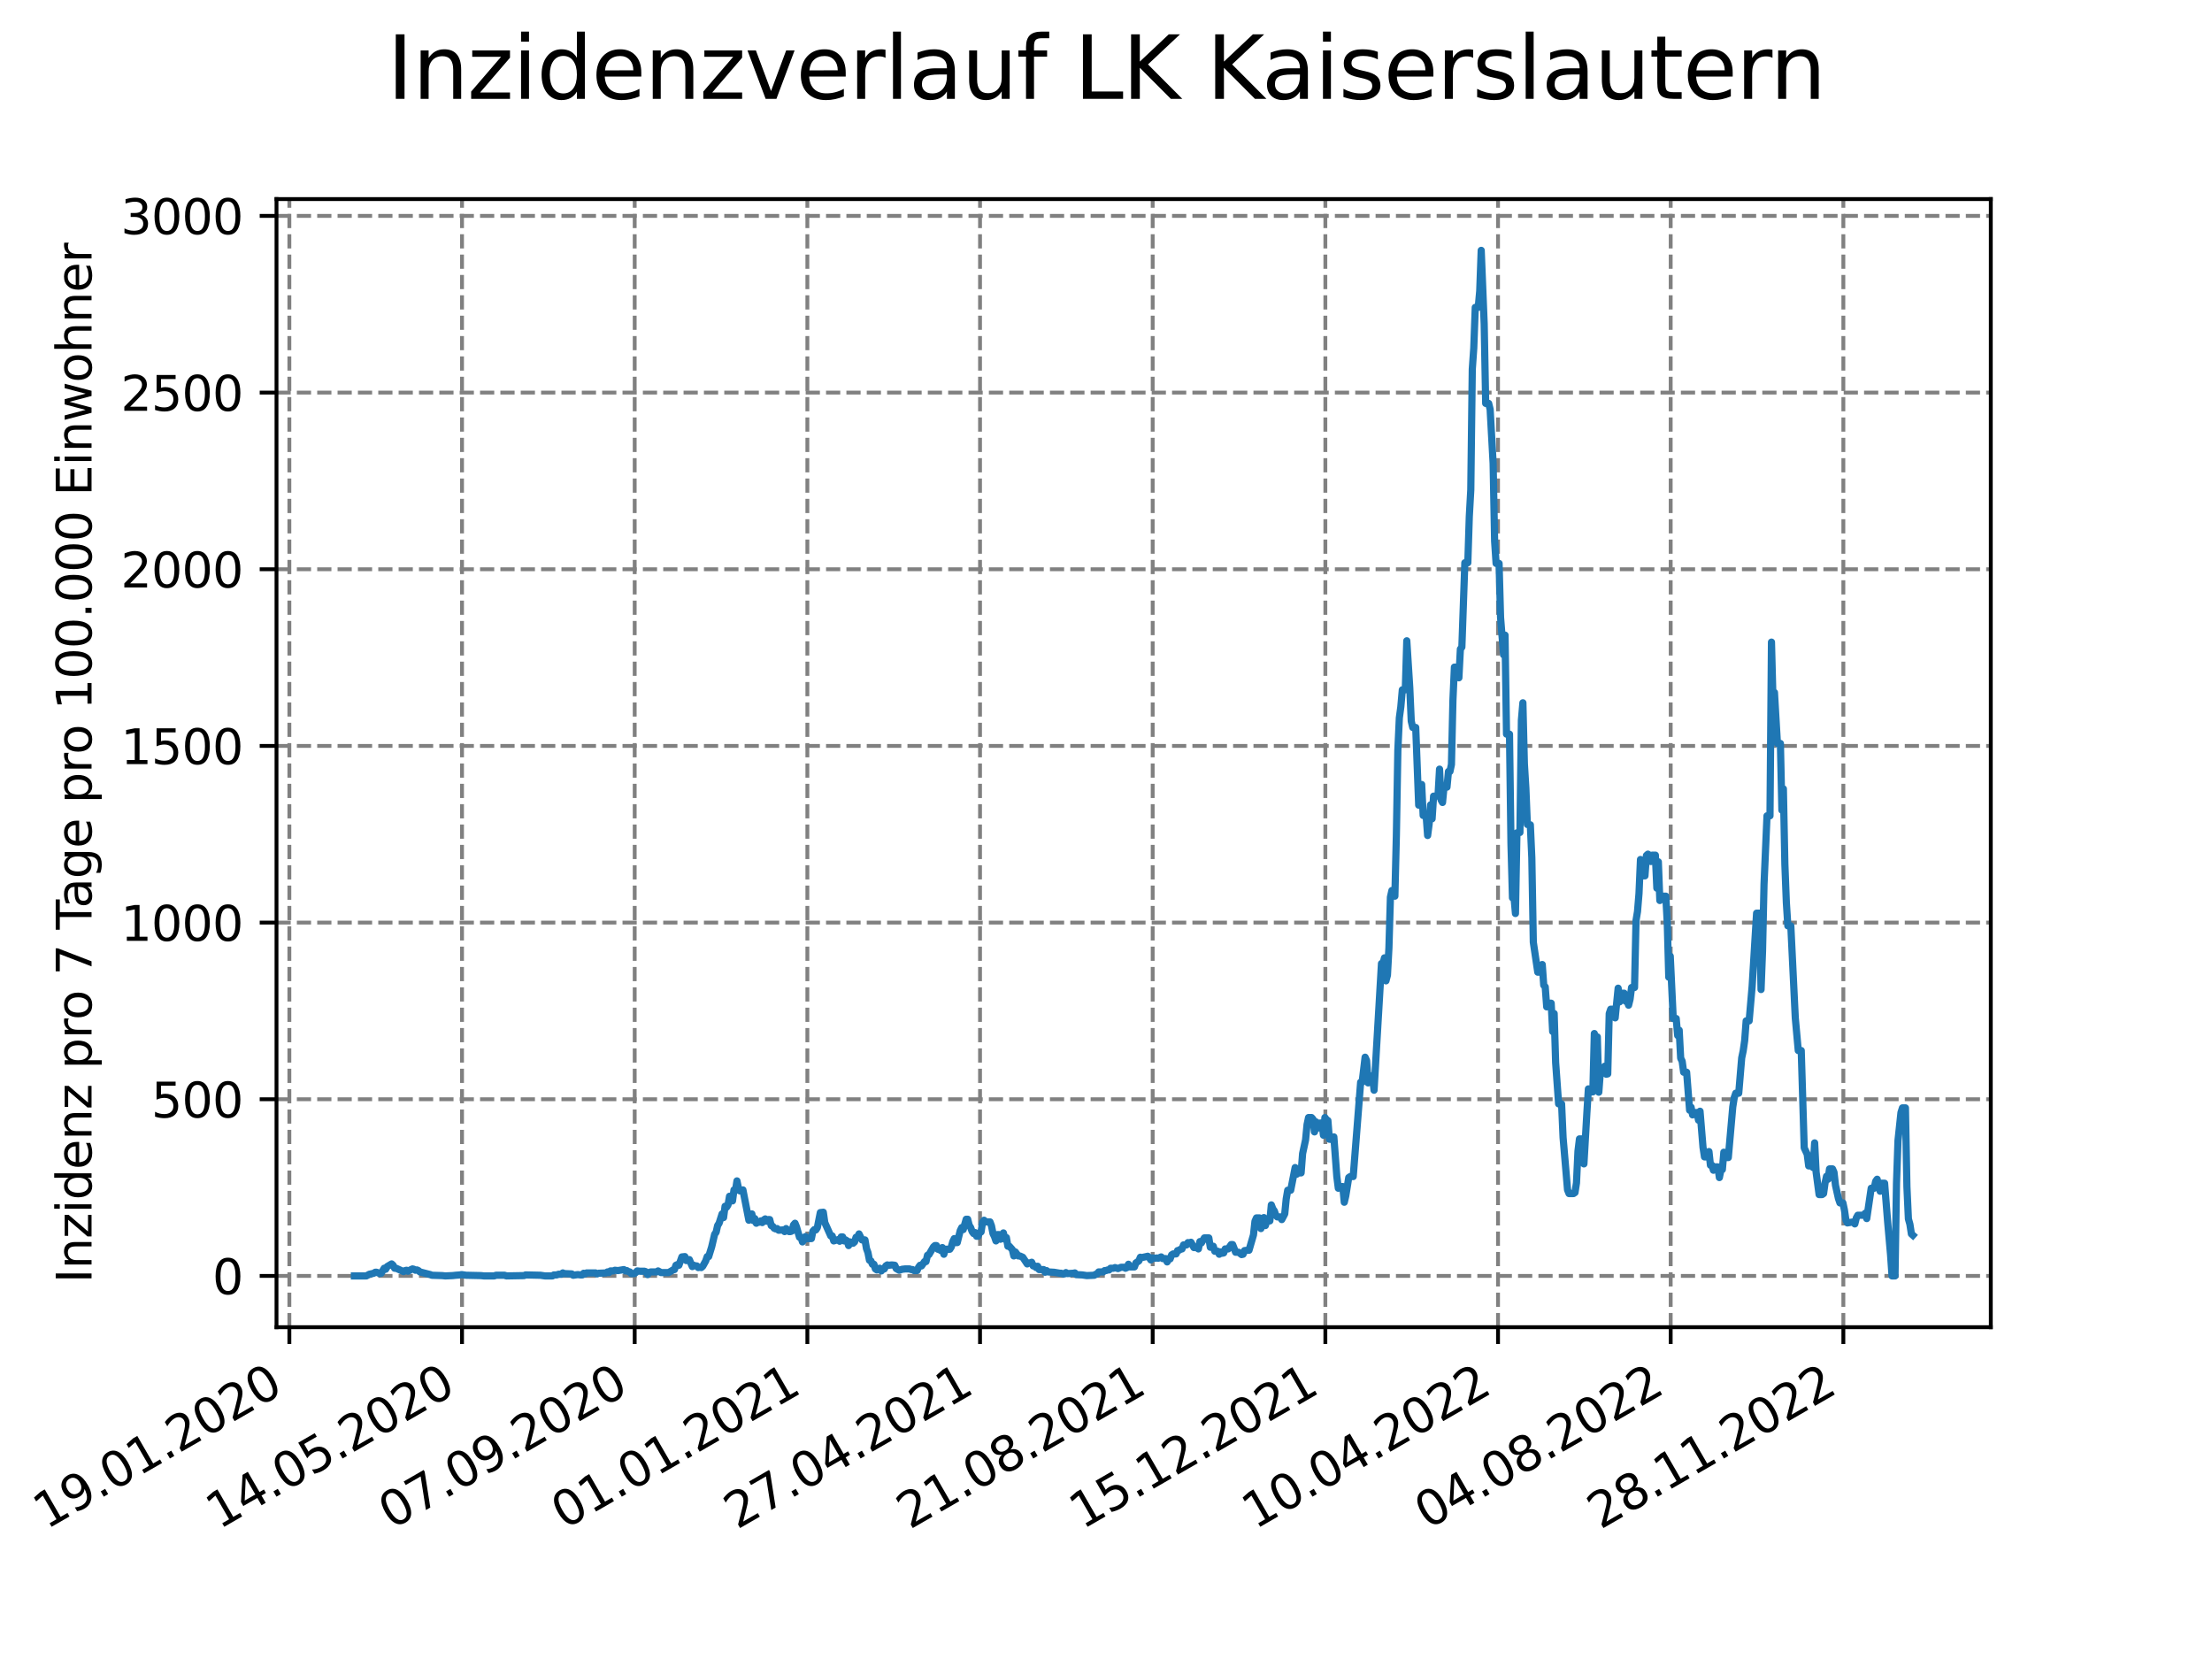 <?xml version="1.0" encoding="utf-8" standalone="no"?>
<!DOCTYPE svg PUBLIC "-//W3C//DTD SVG 1.1//EN"
  "http://www.w3.org/Graphics/SVG/1.1/DTD/svg11.dtd">
<svg xmlns:xlink="http://www.w3.org/1999/xlink" width="460.8pt" height="345.6pt" viewBox="0 0 460.8 345.6" xmlns="http://www.w3.org/2000/svg" version="1.1">
 <defs>
  <style type="text/css">*{stroke-linejoin: round; stroke-linecap: butt}</style>
 </defs>
 <g id="figure_1">
  <g id="patch_1">
   <path d="M 0 345.6 
L 460.8 345.6 
L 460.8 0 
L 0 0 
z
" style="fill: #ffffff"/>
  </g>
  <g id="axes_1">
   <g id="patch_2">
    <path d="M 57.6 276.48 
L 414.72 276.48 
L 414.72 41.472 
L 57.6 41.472 
z
" style="fill: #ffffff"/>
   </g>
   <g id="matplotlib.axis_1">
    <g id="xtick_1">
     <g id="line2d_1">
      <path d="M 60.28 276.48 
L 60.28 41.472 
" clip-path="url(#pc70bbd605e)" style="fill: none; stroke-dasharray: 2.96,1.28; stroke-dashoffset: 0; stroke: #808080; stroke-width: 0.8"/>
     </g>
     <g id="line2d_2">
      <defs>
       <path id="mf83d6bd0bf" d="M 0 0 
L 0 3.5 
" style="stroke: #000000; stroke-width: 0.8"/>
      </defs>
      <g>
       <use xlink:href="#mf83d6bd0bf" x="60.28" y="276.48" style="stroke: #000000; stroke-width: 0.8"/>
      </g>
     </g>
     <g id="text_1">
      <!-- 19.01.2020 -->
      <g transform="translate(9.654 318.689) rotate(-30) scale(0.1 -0.1)">
       <defs>
        <path id="DejaVuSans-31" d="M 794 531 
L 1825 531 
L 1825 4091 
L 703 3866 
L 703 4441 
L 1819 4666 
L 2450 4666 
L 2450 531 
L 3481 531 
L 3481 0 
L 794 0 
L 794 531 
z
" transform="scale(0.016)"/>
        <path id="DejaVuSans-39" d="M 703 97 
L 703 672 
Q 941 559 1184 500 
Q 1428 441 1663 441 
Q 2288 441 2617 861 
Q 2947 1281 2994 2138 
Q 2813 1869 2534 1725 
Q 2256 1581 1919 1581 
Q 1219 1581 811 2004 
Q 403 2428 403 3163 
Q 403 3881 828 4315 
Q 1253 4750 1959 4750 
Q 2769 4750 3195 4129 
Q 3622 3509 3622 2328 
Q 3622 1225 3098 567 
Q 2575 -91 1691 -91 
Q 1453 -91 1209 -44 
Q 966 3 703 97 
z
M 1959 2075 
Q 2384 2075 2632 2365 
Q 2881 2656 2881 3163 
Q 2881 3666 2632 3958 
Q 2384 4250 1959 4250 
Q 1534 4250 1286 3958 
Q 1038 3666 1038 3163 
Q 1038 2656 1286 2365 
Q 1534 2075 1959 2075 
z
" transform="scale(0.016)"/>
        <path id="DejaVuSans-2e" d="M 684 794 
L 1344 794 
L 1344 0 
L 684 0 
L 684 794 
z
" transform="scale(0.016)"/>
        <path id="DejaVuSans-30" d="M 2034 4250 
Q 1547 4250 1301 3770 
Q 1056 3291 1056 2328 
Q 1056 1369 1301 889 
Q 1547 409 2034 409 
Q 2525 409 2770 889 
Q 3016 1369 3016 2328 
Q 3016 3291 2770 3770 
Q 2525 4250 2034 4250 
z
M 2034 4750 
Q 2819 4750 3233 4129 
Q 3647 3509 3647 2328 
Q 3647 1150 3233 529 
Q 2819 -91 2034 -91 
Q 1250 -91 836 529 
Q 422 1150 422 2328 
Q 422 3509 836 4129 
Q 1250 4750 2034 4750 
z
" transform="scale(0.016)"/>
        <path id="DejaVuSans-32" d="M 1228 531 
L 3431 531 
L 3431 0 
L 469 0 
L 469 531 
Q 828 903 1448 1529 
Q 2069 2156 2228 2338 
Q 2531 2678 2651 2914 
Q 2772 3150 2772 3378 
Q 2772 3750 2511 3984 
Q 2250 4219 1831 4219 
Q 1534 4219 1204 4116 
Q 875 4013 500 3803 
L 500 4441 
Q 881 4594 1212 4672 
Q 1544 4750 1819 4750 
Q 2544 4750 2975 4387 
Q 3406 4025 3406 3419 
Q 3406 3131 3298 2873 
Q 3191 2616 2906 2266 
Q 2828 2175 2409 1742 
Q 1991 1309 1228 531 
z
" transform="scale(0.016)"/>
       </defs>
       <use xlink:href="#DejaVuSans-31"/>
       <use xlink:href="#DejaVuSans-39" x="63.623"/>
       <use xlink:href="#DejaVuSans-2e" x="127.246"/>
       <use xlink:href="#DejaVuSans-30" x="159.033"/>
       <use xlink:href="#DejaVuSans-31" x="222.656"/>
       <use xlink:href="#DejaVuSans-2e" x="286.279"/>
       <use xlink:href="#DejaVuSans-32" x="318.066"/>
       <use xlink:href="#DejaVuSans-30" x="381.689"/>
       <use xlink:href="#DejaVuSans-32" x="445.312"/>
       <use xlink:href="#DejaVuSans-30" x="508.936"/>
      </g>
     </g>
    </g>
    <g id="xtick_2">
     <g id="line2d_3">
      <path d="M 96.249 276.48 
L 96.249 41.472 
" clip-path="url(#pc70bbd605e)" style="fill: none; stroke-dasharray: 2.96,1.28; stroke-dashoffset: 0; stroke: #808080; stroke-width: 0.8"/>
     </g>
     <g id="line2d_4">
      <g>
       <use xlink:href="#mf83d6bd0bf" x="96.249" y="276.48" style="stroke: #000000; stroke-width: 0.8"/>
      </g>
     </g>
     <g id="text_2">
      <!-- 14.05.2020 -->
      <g transform="translate(45.624 318.689) rotate(-30) scale(0.1 -0.1)">
       <defs>
        <path id="DejaVuSans-34" d="M 2419 4116 
L 825 1625 
L 2419 1625 
L 2419 4116 
z
M 2253 4666 
L 3047 4666 
L 3047 1625 
L 3713 1625 
L 3713 1100 
L 3047 1100 
L 3047 0 
L 2419 0 
L 2419 1100 
L 313 1100 
L 313 1709 
L 2253 4666 
z
" transform="scale(0.016)"/>
        <path id="DejaVuSans-35" d="M 691 4666 
L 3169 4666 
L 3169 4134 
L 1269 4134 
L 1269 2991 
Q 1406 3038 1543 3061 
Q 1681 3084 1819 3084 
Q 2600 3084 3056 2656 
Q 3513 2228 3513 1497 
Q 3513 744 3044 326 
Q 2575 -91 1722 -91 
Q 1428 -91 1123 -41 
Q 819 9 494 109 
L 494 744 
Q 775 591 1075 516 
Q 1375 441 1709 441 
Q 2250 441 2565 725 
Q 2881 1009 2881 1497 
Q 2881 1984 2565 2268 
Q 2250 2553 1709 2553 
Q 1456 2553 1204 2497 
Q 953 2441 691 2322 
L 691 4666 
z
" transform="scale(0.016)"/>
       </defs>
       <use xlink:href="#DejaVuSans-31"/>
       <use xlink:href="#DejaVuSans-34" x="63.623"/>
       <use xlink:href="#DejaVuSans-2e" x="127.246"/>
       <use xlink:href="#DejaVuSans-30" x="159.033"/>
       <use xlink:href="#DejaVuSans-35" x="222.656"/>
       <use xlink:href="#DejaVuSans-2e" x="286.279"/>
       <use xlink:href="#DejaVuSans-32" x="318.066"/>
       <use xlink:href="#DejaVuSans-30" x="381.689"/>
       <use xlink:href="#DejaVuSans-32" x="445.312"/>
       <use xlink:href="#DejaVuSans-30" x="508.936"/>
      </g>
     </g>
    </g>
    <g id="xtick_3">
     <g id="line2d_5">
      <path d="M 132.218 276.48 
L 132.218 41.472 
" clip-path="url(#pc70bbd605e)" style="fill: none; stroke-dasharray: 2.96,1.28; stroke-dashoffset: 0; stroke: #808080; stroke-width: 0.8"/>
     </g>
     <g id="line2d_6">
      <g>
       <use xlink:href="#mf83d6bd0bf" x="132.218" y="276.48" style="stroke: #000000; stroke-width: 0.8"/>
      </g>
     </g>
     <g id="text_3">
      <!-- 07.09.2020 -->
      <g transform="translate(81.593 318.689) rotate(-30) scale(0.1 -0.1)">
       <defs>
        <path id="DejaVuSans-37" d="M 525 4666 
L 3525 4666 
L 3525 4397 
L 1831 0 
L 1172 0 
L 2766 4134 
L 525 4134 
L 525 4666 
z
" transform="scale(0.016)"/>
       </defs>
       <use xlink:href="#DejaVuSans-30"/>
       <use xlink:href="#DejaVuSans-37" x="63.623"/>
       <use xlink:href="#DejaVuSans-2e" x="127.246"/>
       <use xlink:href="#DejaVuSans-30" x="159.033"/>
       <use xlink:href="#DejaVuSans-39" x="222.656"/>
       <use xlink:href="#DejaVuSans-2e" x="286.279"/>
       <use xlink:href="#DejaVuSans-32" x="318.066"/>
       <use xlink:href="#DejaVuSans-30" x="381.689"/>
       <use xlink:href="#DejaVuSans-32" x="445.312"/>
       <use xlink:href="#DejaVuSans-30" x="508.936"/>
      </g>
     </g>
    </g>
    <g id="xtick_4">
     <g id="line2d_7">
      <path d="M 168.188 276.48 
L 168.188 41.472 
" clip-path="url(#pc70bbd605e)" style="fill: none; stroke-dasharray: 2.96,1.28; stroke-dashoffset: 0; stroke: #808080; stroke-width: 0.8"/>
     </g>
     <g id="line2d_8">
      <g>
       <use xlink:href="#mf83d6bd0bf" x="168.188" y="276.48" style="stroke: #000000; stroke-width: 0.8"/>
      </g>
     </g>
     <g id="text_4">
      <!-- 01.01.2021 -->
      <g transform="translate(117.563 318.689) rotate(-30) scale(0.1 -0.1)">
       <use xlink:href="#DejaVuSans-30"/>
       <use xlink:href="#DejaVuSans-31" x="63.623"/>
       <use xlink:href="#DejaVuSans-2e" x="127.246"/>
       <use xlink:href="#DejaVuSans-30" x="159.033"/>
       <use xlink:href="#DejaVuSans-31" x="222.656"/>
       <use xlink:href="#DejaVuSans-2e" x="286.279"/>
       <use xlink:href="#DejaVuSans-32" x="318.066"/>
       <use xlink:href="#DejaVuSans-30" x="381.689"/>
       <use xlink:href="#DejaVuSans-32" x="445.312"/>
       <use xlink:href="#DejaVuSans-31" x="508.936"/>
      </g>
     </g>
    </g>
    <g id="xtick_5">
     <g id="line2d_9">
      <path d="M 204.157 276.48 
L 204.157 41.472 
" clip-path="url(#pc70bbd605e)" style="fill: none; stroke-dasharray: 2.96,1.28; stroke-dashoffset: 0; stroke: #808080; stroke-width: 0.8"/>
     </g>
     <g id="line2d_10">
      <g>
       <use xlink:href="#mf83d6bd0bf" x="204.157" y="276.48" style="stroke: #000000; stroke-width: 0.8"/>
      </g>
     </g>
     <g id="text_5">
      <!-- 27.04.2021 -->
      <g transform="translate(153.532 318.689) rotate(-30) scale(0.1 -0.1)">
       <use xlink:href="#DejaVuSans-32"/>
       <use xlink:href="#DejaVuSans-37" x="63.623"/>
       <use xlink:href="#DejaVuSans-2e" x="127.246"/>
       <use xlink:href="#DejaVuSans-30" x="159.033"/>
       <use xlink:href="#DejaVuSans-34" x="222.656"/>
       <use xlink:href="#DejaVuSans-2e" x="286.279"/>
       <use xlink:href="#DejaVuSans-32" x="318.066"/>
       <use xlink:href="#DejaVuSans-30" x="381.689"/>
       <use xlink:href="#DejaVuSans-32" x="445.312"/>
       <use xlink:href="#DejaVuSans-31" x="508.936"/>
      </g>
     </g>
    </g>
    <g id="xtick_6">
     <g id="line2d_11">
      <path d="M 240.126 276.48 
L 240.126 41.472 
" clip-path="url(#pc70bbd605e)" style="fill: none; stroke-dasharray: 2.96,1.28; stroke-dashoffset: 0; stroke: #808080; stroke-width: 0.8"/>
     </g>
     <g id="line2d_12">
      <g>
       <use xlink:href="#mf83d6bd0bf" x="240.126" y="276.48" style="stroke: #000000; stroke-width: 0.8"/>
      </g>
     </g>
     <g id="text_6">
      <!-- 21.08.2021 -->
      <g transform="translate(189.501 318.689) rotate(-30) scale(0.1 -0.1)">
       <defs>
        <path id="DejaVuSans-38" d="M 2034 2216 
Q 1584 2216 1326 1975 
Q 1069 1734 1069 1313 
Q 1069 891 1326 650 
Q 1584 409 2034 409 
Q 2484 409 2743 651 
Q 3003 894 3003 1313 
Q 3003 1734 2745 1975 
Q 2488 2216 2034 2216 
z
M 1403 2484 
Q 997 2584 770 2862 
Q 544 3141 544 3541 
Q 544 4100 942 4425 
Q 1341 4750 2034 4750 
Q 2731 4750 3128 4425 
Q 3525 4100 3525 3541 
Q 3525 3141 3298 2862 
Q 3072 2584 2669 2484 
Q 3125 2378 3379 2068 
Q 3634 1759 3634 1313 
Q 3634 634 3220 271 
Q 2806 -91 2034 -91 
Q 1263 -91 848 271 
Q 434 634 434 1313 
Q 434 1759 690 2068 
Q 947 2378 1403 2484 
z
M 1172 3481 
Q 1172 3119 1398 2916 
Q 1625 2713 2034 2713 
Q 2441 2713 2670 2916 
Q 2900 3119 2900 3481 
Q 2900 3844 2670 4047 
Q 2441 4250 2034 4250 
Q 1625 4250 1398 4047 
Q 1172 3844 1172 3481 
z
" transform="scale(0.016)"/>
       </defs>
       <use xlink:href="#DejaVuSans-32"/>
       <use xlink:href="#DejaVuSans-31" x="63.623"/>
       <use xlink:href="#DejaVuSans-2e" x="127.246"/>
       <use xlink:href="#DejaVuSans-30" x="159.033"/>
       <use xlink:href="#DejaVuSans-38" x="222.656"/>
       <use xlink:href="#DejaVuSans-2e" x="286.279"/>
       <use xlink:href="#DejaVuSans-32" x="318.066"/>
       <use xlink:href="#DejaVuSans-30" x="381.689"/>
       <use xlink:href="#DejaVuSans-32" x="445.312"/>
       <use xlink:href="#DejaVuSans-31" x="508.936"/>
      </g>
     </g>
    </g>
    <g id="xtick_7">
     <g id="line2d_13">
      <path d="M 276.096 276.48 
L 276.096 41.472 
" clip-path="url(#pc70bbd605e)" style="fill: none; stroke-dasharray: 2.96,1.28; stroke-dashoffset: 0; stroke: #808080; stroke-width: 0.8"/>
     </g>
     <g id="line2d_14">
      <g>
       <use xlink:href="#mf83d6bd0bf" x="276.096" y="276.48" style="stroke: #000000; stroke-width: 0.8"/>
      </g>
     </g>
     <g id="text_7">
      <!-- 15.12.2021 -->
      <g transform="translate(225.471 318.689) rotate(-30) scale(0.1 -0.1)">
       <use xlink:href="#DejaVuSans-31"/>
       <use xlink:href="#DejaVuSans-35" x="63.623"/>
       <use xlink:href="#DejaVuSans-2e" x="127.246"/>
       <use xlink:href="#DejaVuSans-31" x="159.033"/>
       <use xlink:href="#DejaVuSans-32" x="222.656"/>
       <use xlink:href="#DejaVuSans-2e" x="286.279"/>
       <use xlink:href="#DejaVuSans-32" x="318.066"/>
       <use xlink:href="#DejaVuSans-30" x="381.689"/>
       <use xlink:href="#DejaVuSans-32" x="445.312"/>
       <use xlink:href="#DejaVuSans-31" x="508.936"/>
      </g>
     </g>
    </g>
    <g id="xtick_8">
     <g id="line2d_15">
      <path d="M 312.065 276.48 
L 312.065 41.472 
" clip-path="url(#pc70bbd605e)" style="fill: none; stroke-dasharray: 2.96,1.28; stroke-dashoffset: 0; stroke: #808080; stroke-width: 0.8"/>
     </g>
     <g id="line2d_16">
      <g>
       <use xlink:href="#mf83d6bd0bf" x="312.065" y="276.48" style="stroke: #000000; stroke-width: 0.8"/>
      </g>
     </g>
     <g id="text_8">
      <!-- 10.04.2022 -->
      <g transform="translate(261.44 318.689) rotate(-30) scale(0.1 -0.1)">
       <use xlink:href="#DejaVuSans-31"/>
       <use xlink:href="#DejaVuSans-30" x="63.623"/>
       <use xlink:href="#DejaVuSans-2e" x="127.246"/>
       <use xlink:href="#DejaVuSans-30" x="159.033"/>
       <use xlink:href="#DejaVuSans-34" x="222.656"/>
       <use xlink:href="#DejaVuSans-2e" x="286.279"/>
       <use xlink:href="#DejaVuSans-32" x="318.066"/>
       <use xlink:href="#DejaVuSans-30" x="381.689"/>
       <use xlink:href="#DejaVuSans-32" x="445.312"/>
       <use xlink:href="#DejaVuSans-32" x="508.936"/>
      </g>
     </g>
    </g>
    <g id="xtick_9">
     <g id="line2d_17">
      <path d="M 348.035 276.48 
L 348.035 41.472 
" clip-path="url(#pc70bbd605e)" style="fill: none; stroke-dasharray: 2.96,1.28; stroke-dashoffset: 0; stroke: #808080; stroke-width: 0.8"/>
     </g>
     <g id="line2d_18">
      <g>
       <use xlink:href="#mf83d6bd0bf" x="348.035" y="276.48" style="stroke: #000000; stroke-width: 0.8"/>
      </g>
     </g>
     <g id="text_9">
      <!-- 04.08.2022 -->
      <g transform="translate(297.409 318.689) rotate(-30) scale(0.1 -0.1)">
       <use xlink:href="#DejaVuSans-30"/>
       <use xlink:href="#DejaVuSans-34" x="63.623"/>
       <use xlink:href="#DejaVuSans-2e" x="127.246"/>
       <use xlink:href="#DejaVuSans-30" x="159.033"/>
       <use xlink:href="#DejaVuSans-38" x="222.656"/>
       <use xlink:href="#DejaVuSans-2e" x="286.279"/>
       <use xlink:href="#DejaVuSans-32" x="318.066"/>
       <use xlink:href="#DejaVuSans-30" x="381.689"/>
       <use xlink:href="#DejaVuSans-32" x="445.312"/>
       <use xlink:href="#DejaVuSans-32" x="508.936"/>
      </g>
     </g>
    </g>
    <g id="xtick_10">
     <g id="line2d_19">
      <path d="M 384.004 276.48 
L 384.004 41.472 
" clip-path="url(#pc70bbd605e)" style="fill: none; stroke-dasharray: 2.96,1.28; stroke-dashoffset: 0; stroke: #808080; stroke-width: 0.8"/>
     </g>
     <g id="line2d_20">
      <g>
       <use xlink:href="#mf83d6bd0bf" x="384.004" y="276.48" style="stroke: #000000; stroke-width: 0.8"/>
      </g>
     </g>
     <g id="text_10">
      <!-- 28.11.2022 -->
      <g transform="translate(333.379 318.689) rotate(-30) scale(0.1 -0.1)">
       <use xlink:href="#DejaVuSans-32"/>
       <use xlink:href="#DejaVuSans-38" x="63.623"/>
       <use xlink:href="#DejaVuSans-2e" x="127.246"/>
       <use xlink:href="#DejaVuSans-31" x="159.033"/>
       <use xlink:href="#DejaVuSans-31" x="222.656"/>
       <use xlink:href="#DejaVuSans-2e" x="286.279"/>
       <use xlink:href="#DejaVuSans-32" x="318.066"/>
       <use xlink:href="#DejaVuSans-30" x="381.689"/>
       <use xlink:href="#DejaVuSans-32" x="445.312"/>
       <use xlink:href="#DejaVuSans-32" x="508.936"/>
      </g>
     </g>
    </g>
   </g>
   <g id="matplotlib.axis_2">
    <g id="ytick_1">
     <g id="line2d_21">
      <path d="M 57.6 265.798 
L 414.72 265.798 
" clip-path="url(#pc70bbd605e)" style="fill: none; stroke-dasharray: 2.96,1.28; stroke-dashoffset: 0; stroke: #808080; stroke-width: 0.8"/>
     </g>
     <g id="line2d_22">
      <defs>
       <path id="m546dc2be9c" d="M 0 0 
L -3.5 0 
" style="stroke: #000000; stroke-width: 0.8"/>
      </defs>
      <g>
       <use xlink:href="#m546dc2be9c" x="57.6" y="265.798" style="stroke: #000000; stroke-width: 0.8"/>
      </g>
     </g>
     <g id="text_11">
      <!-- 0 -->
      <g transform="translate(44.237 269.597) scale(0.1 -0.1)">
       <use xlink:href="#DejaVuSans-30"/>
      </g>
     </g>
    </g>
    <g id="ytick_2">
     <g id="line2d_23">
      <path d="M 57.6 228.994 
L 414.72 228.994 
" clip-path="url(#pc70bbd605e)" style="fill: none; stroke-dasharray: 2.96,1.28; stroke-dashoffset: 0; stroke: #808080; stroke-width: 0.8"/>
     </g>
     <g id="line2d_24">
      <g>
       <use xlink:href="#m546dc2be9c" x="57.6" y="228.994" style="stroke: #000000; stroke-width: 0.8"/>
      </g>
     </g>
     <g id="text_12">
      <!-- 500 -->
      <g transform="translate(31.512 232.793) scale(0.1 -0.1)">
       <use xlink:href="#DejaVuSans-35"/>
       <use xlink:href="#DejaVuSans-30" x="63.623"/>
       <use xlink:href="#DejaVuSans-30" x="127.246"/>
      </g>
     </g>
    </g>
    <g id="ytick_3">
     <g id="line2d_25">
      <path d="M 57.6 192.19 
L 414.72 192.19 
" clip-path="url(#pc70bbd605e)" style="fill: none; stroke-dasharray: 2.96,1.28; stroke-dashoffset: 0; stroke: #808080; stroke-width: 0.8"/>
     </g>
     <g id="line2d_26">
      <g>
       <use xlink:href="#m546dc2be9c" x="57.6" y="192.19" style="stroke: #000000; stroke-width: 0.8"/>
      </g>
     </g>
     <g id="text_13">
      <!-- 1000 -->
      <g transform="translate(25.15 195.989) scale(0.1 -0.1)">
       <use xlink:href="#DejaVuSans-31"/>
       <use xlink:href="#DejaVuSans-30" x="63.623"/>
       <use xlink:href="#DejaVuSans-30" x="127.246"/>
       <use xlink:href="#DejaVuSans-30" x="190.869"/>
      </g>
     </g>
    </g>
    <g id="ytick_4">
     <g id="line2d_27">
      <path d="M 57.6 155.386 
L 414.72 155.386 
" clip-path="url(#pc70bbd605e)" style="fill: none; stroke-dasharray: 2.96,1.28; stroke-dashoffset: 0; stroke: #808080; stroke-width: 0.8"/>
     </g>
     <g id="line2d_28">
      <g>
       <use xlink:href="#m546dc2be9c" x="57.6" y="155.386" style="stroke: #000000; stroke-width: 0.8"/>
      </g>
     </g>
     <g id="text_14">
      <!-- 1500 -->
      <g transform="translate(25.15 159.185) scale(0.1 -0.1)">
       <use xlink:href="#DejaVuSans-31"/>
       <use xlink:href="#DejaVuSans-35" x="63.623"/>
       <use xlink:href="#DejaVuSans-30" x="127.246"/>
       <use xlink:href="#DejaVuSans-30" x="190.869"/>
      </g>
     </g>
    </g>
    <g id="ytick_5">
     <g id="line2d_29">
      <path d="M 57.6 118.582 
L 414.72 118.582 
" clip-path="url(#pc70bbd605e)" style="fill: none; stroke-dasharray: 2.96,1.28; stroke-dashoffset: 0; stroke: #808080; stroke-width: 0.8"/>
     </g>
     <g id="line2d_30">
      <g>
       <use xlink:href="#m546dc2be9c" x="57.6" y="118.582" style="stroke: #000000; stroke-width: 0.8"/>
      </g>
     </g>
     <g id="text_15">
      <!-- 2000 -->
      <g transform="translate(25.15 122.382) scale(0.1 -0.1)">
       <use xlink:href="#DejaVuSans-32"/>
       <use xlink:href="#DejaVuSans-30" x="63.623"/>
       <use xlink:href="#DejaVuSans-30" x="127.246"/>
       <use xlink:href="#DejaVuSans-30" x="190.869"/>
      </g>
     </g>
    </g>
    <g id="ytick_6">
     <g id="line2d_31">
      <path d="M 57.6 81.778 
L 414.72 81.778 
" clip-path="url(#pc70bbd605e)" style="fill: none; stroke-dasharray: 2.96,1.28; stroke-dashoffset: 0; stroke: #808080; stroke-width: 0.8"/>
     </g>
     <g id="line2d_32">
      <g>
       <use xlink:href="#m546dc2be9c" x="57.6" y="81.778" style="stroke: #000000; stroke-width: 0.8"/>
      </g>
     </g>
     <g id="text_16">
      <!-- 2500 -->
      <g transform="translate(25.15 85.578) scale(0.1 -0.1)">
       <use xlink:href="#DejaVuSans-32"/>
       <use xlink:href="#DejaVuSans-35" x="63.623"/>
       <use xlink:href="#DejaVuSans-30" x="127.246"/>
       <use xlink:href="#DejaVuSans-30" x="190.869"/>
      </g>
     </g>
    </g>
    <g id="ytick_7">
     <g id="line2d_33">
      <path d="M 57.6 44.975 
L 414.72 44.975 
" clip-path="url(#pc70bbd605e)" style="fill: none; stroke-dasharray: 2.96,1.28; stroke-dashoffset: 0; stroke: #808080; stroke-width: 0.8"/>
     </g>
     <g id="line2d_34">
      <g>
       <use xlink:href="#m546dc2be9c" x="57.6" y="44.975" style="stroke: #000000; stroke-width: 0.8"/>
      </g>
     </g>
     <g id="text_17">
      <!-- 3000 -->
      <g transform="translate(25.15 48.774) scale(0.1 -0.1)">
       <defs>
        <path id="DejaVuSans-33" d="M 2597 2516 
Q 3050 2419 3304 2112 
Q 3559 1806 3559 1356 
Q 3559 666 3084 287 
Q 2609 -91 1734 -91 
Q 1441 -91 1130 -33 
Q 819 25 488 141 
L 488 750 
Q 750 597 1062 519 
Q 1375 441 1716 441 
Q 2309 441 2620 675 
Q 2931 909 2931 1356 
Q 2931 1769 2642 2001 
Q 2353 2234 1838 2234 
L 1294 2234 
L 1294 2753 
L 1863 2753 
Q 2328 2753 2575 2939 
Q 2822 3125 2822 3475 
Q 2822 3834 2567 4026 
Q 2313 4219 1838 4219 
Q 1578 4219 1281 4162 
Q 984 4106 628 3988 
L 628 4550 
Q 988 4650 1302 4700 
Q 1616 4750 1894 4750 
Q 2613 4750 3031 4423 
Q 3450 4097 3450 3541 
Q 3450 3153 3228 2886 
Q 3006 2619 2597 2516 
z
" transform="scale(0.016)"/>
       </defs>
       <use xlink:href="#DejaVuSans-33"/>
       <use xlink:href="#DejaVuSans-30" x="63.623"/>
       <use xlink:href="#DejaVuSans-30" x="127.246"/>
       <use xlink:href="#DejaVuSans-30" x="190.869"/>
      </g>
     </g>
    </g>
    <g id="text_18">
     <!-- Inzidenz pro 7 Tage pro 100.000 Einwohner -->
     <g transform="translate(19.07 267.301) rotate(-90) scale(0.1 -0.1)">
      <defs>
       <path id="DejaVuSans-49" d="M 628 4666 
L 1259 4666 
L 1259 0 
L 628 0 
L 628 4666 
z
" transform="scale(0.016)"/>
       <path id="DejaVuSans-6e" d="M 3513 2113 
L 3513 0 
L 2938 0 
L 2938 2094 
Q 2938 2591 2744 2837 
Q 2550 3084 2163 3084 
Q 1697 3084 1428 2787 
Q 1159 2491 1159 1978 
L 1159 0 
L 581 0 
L 581 3500 
L 1159 3500 
L 1159 2956 
Q 1366 3272 1645 3428 
Q 1925 3584 2291 3584 
Q 2894 3584 3203 3211 
Q 3513 2838 3513 2113 
z
" transform="scale(0.016)"/>
       <path id="DejaVuSans-7a" d="M 353 3500 
L 3084 3500 
L 3084 2975 
L 922 459 
L 3084 459 
L 3084 0 
L 275 0 
L 275 525 
L 2438 3041 
L 353 3041 
L 353 3500 
z
" transform="scale(0.016)"/>
       <path id="DejaVuSans-69" d="M 603 3500 
L 1178 3500 
L 1178 0 
L 603 0 
L 603 3500 
z
M 603 4863 
L 1178 4863 
L 1178 4134 
L 603 4134 
L 603 4863 
z
" transform="scale(0.016)"/>
       <path id="DejaVuSans-64" d="M 2906 2969 
L 2906 4863 
L 3481 4863 
L 3481 0 
L 2906 0 
L 2906 525 
Q 2725 213 2448 61 
Q 2172 -91 1784 -91 
Q 1150 -91 751 415 
Q 353 922 353 1747 
Q 353 2572 751 3078 
Q 1150 3584 1784 3584 
Q 2172 3584 2448 3432 
Q 2725 3281 2906 2969 
z
M 947 1747 
Q 947 1113 1208 752 
Q 1469 391 1925 391 
Q 2381 391 2643 752 
Q 2906 1113 2906 1747 
Q 2906 2381 2643 2742 
Q 2381 3103 1925 3103 
Q 1469 3103 1208 2742 
Q 947 2381 947 1747 
z
" transform="scale(0.016)"/>
       <path id="DejaVuSans-65" d="M 3597 1894 
L 3597 1613 
L 953 1613 
Q 991 1019 1311 708 
Q 1631 397 2203 397 
Q 2534 397 2845 478 
Q 3156 559 3463 722 
L 3463 178 
Q 3153 47 2828 -22 
Q 2503 -91 2169 -91 
Q 1331 -91 842 396 
Q 353 884 353 1716 
Q 353 2575 817 3079 
Q 1281 3584 2069 3584 
Q 2775 3584 3186 3129 
Q 3597 2675 3597 1894 
z
M 3022 2063 
Q 3016 2534 2758 2815 
Q 2500 3097 2075 3097 
Q 1594 3097 1305 2825 
Q 1016 2553 972 2059 
L 3022 2063 
z
" transform="scale(0.016)"/>
       <path id="DejaVuSans-20" transform="scale(0.016)"/>
       <path id="DejaVuSans-70" d="M 1159 525 
L 1159 -1331 
L 581 -1331 
L 581 3500 
L 1159 3500 
L 1159 2969 
Q 1341 3281 1617 3432 
Q 1894 3584 2278 3584 
Q 2916 3584 3314 3078 
Q 3713 2572 3713 1747 
Q 3713 922 3314 415 
Q 2916 -91 2278 -91 
Q 1894 -91 1617 61 
Q 1341 213 1159 525 
z
M 3116 1747 
Q 3116 2381 2855 2742 
Q 2594 3103 2138 3103 
Q 1681 3103 1420 2742 
Q 1159 2381 1159 1747 
Q 1159 1113 1420 752 
Q 1681 391 2138 391 
Q 2594 391 2855 752 
Q 3116 1113 3116 1747 
z
" transform="scale(0.016)"/>
       <path id="DejaVuSans-72" d="M 2631 2963 
Q 2534 3019 2420 3045 
Q 2306 3072 2169 3072 
Q 1681 3072 1420 2755 
Q 1159 2438 1159 1844 
L 1159 0 
L 581 0 
L 581 3500 
L 1159 3500 
L 1159 2956 
Q 1341 3275 1631 3429 
Q 1922 3584 2338 3584 
Q 2397 3584 2469 3576 
Q 2541 3569 2628 3553 
L 2631 2963 
z
" transform="scale(0.016)"/>
       <path id="DejaVuSans-6f" d="M 1959 3097 
Q 1497 3097 1228 2736 
Q 959 2375 959 1747 
Q 959 1119 1226 758 
Q 1494 397 1959 397 
Q 2419 397 2687 759 
Q 2956 1122 2956 1747 
Q 2956 2369 2687 2733 
Q 2419 3097 1959 3097 
z
M 1959 3584 
Q 2709 3584 3137 3096 
Q 3566 2609 3566 1747 
Q 3566 888 3137 398 
Q 2709 -91 1959 -91 
Q 1206 -91 779 398 
Q 353 888 353 1747 
Q 353 2609 779 3096 
Q 1206 3584 1959 3584 
z
" transform="scale(0.016)"/>
       <path id="DejaVuSans-54" d="M -19 4666 
L 3928 4666 
L 3928 4134 
L 2272 4134 
L 2272 0 
L 1638 0 
L 1638 4134 
L -19 4134 
L -19 4666 
z
" transform="scale(0.016)"/>
       <path id="DejaVuSans-61" d="M 2194 1759 
Q 1497 1759 1228 1600 
Q 959 1441 959 1056 
Q 959 750 1161 570 
Q 1363 391 1709 391 
Q 2188 391 2477 730 
Q 2766 1069 2766 1631 
L 2766 1759 
L 2194 1759 
z
M 3341 1997 
L 3341 0 
L 2766 0 
L 2766 531 
Q 2569 213 2275 61 
Q 1981 -91 1556 -91 
Q 1019 -91 701 211 
Q 384 513 384 1019 
Q 384 1609 779 1909 
Q 1175 2209 1959 2209 
L 2766 2209 
L 2766 2266 
Q 2766 2663 2505 2880 
Q 2244 3097 1772 3097 
Q 1472 3097 1187 3025 
Q 903 2953 641 2809 
L 641 3341 
Q 956 3463 1253 3523 
Q 1550 3584 1831 3584 
Q 2591 3584 2966 3190 
Q 3341 2797 3341 1997 
z
" transform="scale(0.016)"/>
       <path id="DejaVuSans-67" d="M 2906 1791 
Q 2906 2416 2648 2759 
Q 2391 3103 1925 3103 
Q 1463 3103 1205 2759 
Q 947 2416 947 1791 
Q 947 1169 1205 825 
Q 1463 481 1925 481 
Q 2391 481 2648 825 
Q 2906 1169 2906 1791 
z
M 3481 434 
Q 3481 -459 3084 -895 
Q 2688 -1331 1869 -1331 
Q 1566 -1331 1297 -1286 
Q 1028 -1241 775 -1147 
L 775 -588 
Q 1028 -725 1275 -790 
Q 1522 -856 1778 -856 
Q 2344 -856 2625 -561 
Q 2906 -266 2906 331 
L 2906 616 
Q 2728 306 2450 153 
Q 2172 0 1784 0 
Q 1141 0 747 490 
Q 353 981 353 1791 
Q 353 2603 747 3093 
Q 1141 3584 1784 3584 
Q 2172 3584 2450 3431 
Q 2728 3278 2906 2969 
L 2906 3500 
L 3481 3500 
L 3481 434 
z
" transform="scale(0.016)"/>
       <path id="DejaVuSans-45" d="M 628 4666 
L 3578 4666 
L 3578 4134 
L 1259 4134 
L 1259 2753 
L 3481 2753 
L 3481 2222 
L 1259 2222 
L 1259 531 
L 3634 531 
L 3634 0 
L 628 0 
L 628 4666 
z
" transform="scale(0.016)"/>
       <path id="DejaVuSans-77" d="M 269 3500 
L 844 3500 
L 1563 769 
L 2278 3500 
L 2956 3500 
L 3675 769 
L 4391 3500 
L 4966 3500 
L 4050 0 
L 3372 0 
L 2619 2869 
L 1863 0 
L 1184 0 
L 269 3500 
z
" transform="scale(0.016)"/>
       <path id="DejaVuSans-68" d="M 3513 2113 
L 3513 0 
L 2938 0 
L 2938 2094 
Q 2938 2591 2744 2837 
Q 2550 3084 2163 3084 
Q 1697 3084 1428 2787 
Q 1159 2491 1159 1978 
L 1159 0 
L 581 0 
L 581 4863 
L 1159 4863 
L 1159 2956 
Q 1366 3272 1645 3428 
Q 1925 3584 2291 3584 
Q 2894 3584 3203 3211 
Q 3513 2838 3513 2113 
z
" transform="scale(0.016)"/>
      </defs>
      <use xlink:href="#DejaVuSans-49"/>
      <use xlink:href="#DejaVuSans-6e" x="29.492"/>
      <use xlink:href="#DejaVuSans-7a" x="92.871"/>
      <use xlink:href="#DejaVuSans-69" x="145.361"/>
      <use xlink:href="#DejaVuSans-64" x="173.145"/>
      <use xlink:href="#DejaVuSans-65" x="236.621"/>
      <use xlink:href="#DejaVuSans-6e" x="298.145"/>
      <use xlink:href="#DejaVuSans-7a" x="361.523"/>
      <use xlink:href="#DejaVuSans-20" x="414.014"/>
      <use xlink:href="#DejaVuSans-70" x="445.801"/>
      <use xlink:href="#DejaVuSans-72" x="509.277"/>
      <use xlink:href="#DejaVuSans-6f" x="548.141"/>
      <use xlink:href="#DejaVuSans-20" x="609.322"/>
      <use xlink:href="#DejaVuSans-37" x="641.109"/>
      <use xlink:href="#DejaVuSans-20" x="704.732"/>
      <use xlink:href="#DejaVuSans-54" x="736.52"/>
      <use xlink:href="#DejaVuSans-61" x="781.104"/>
      <use xlink:href="#DejaVuSans-67" x="842.383"/>
      <use xlink:href="#DejaVuSans-65" x="905.859"/>
      <use xlink:href="#DejaVuSans-20" x="967.383"/>
      <use xlink:href="#DejaVuSans-70" x="999.17"/>
      <use xlink:href="#DejaVuSans-72" x="1062.646"/>
      <use xlink:href="#DejaVuSans-6f" x="1101.51"/>
      <use xlink:href="#DejaVuSans-20" x="1162.691"/>
      <use xlink:href="#DejaVuSans-31" x="1194.479"/>
      <use xlink:href="#DejaVuSans-30" x="1258.102"/>
      <use xlink:href="#DejaVuSans-30" x="1321.725"/>
      <use xlink:href="#DejaVuSans-2e" x="1385.348"/>
      <use xlink:href="#DejaVuSans-30" x="1417.135"/>
      <use xlink:href="#DejaVuSans-30" x="1480.758"/>
      <use xlink:href="#DejaVuSans-30" x="1544.381"/>
      <use xlink:href="#DejaVuSans-20" x="1608.004"/>
      <use xlink:href="#DejaVuSans-45" x="1639.791"/>
      <use xlink:href="#DejaVuSans-69" x="1702.975"/>
      <use xlink:href="#DejaVuSans-6e" x="1730.758"/>
      <use xlink:href="#DejaVuSans-77" x="1794.137"/>
      <use xlink:href="#DejaVuSans-6f" x="1875.924"/>
      <use xlink:href="#DejaVuSans-68" x="1937.105"/>
      <use xlink:href="#DejaVuSans-6e" x="2000.484"/>
      <use xlink:href="#DejaVuSans-65" x="2063.863"/>
      <use xlink:href="#DejaVuSans-72" x="2125.387"/>
     </g>
    </g>
   </g>
   <g id="line2d_35">
    <path d="M 73.833 265.798 
L 76.313 265.798 
L 76.934 265.451 
L 77.864 265.242 
L 78.174 265.034 
L 78.484 265.034 
L 79.104 265.312 
L 79.414 265.242 
L 80.034 264.2 
L 80.344 264.409 
L 80.655 263.853 
L 81.585 263.297 
L 81.895 263.575 
L 82.205 264.2 
L 82.515 264.2 
L 84.065 264.895 
L 84.375 264.687 
L 84.686 264.617 
L 84.996 264.825 
L 85.616 264.478 
L 85.926 264.339 
L 86.236 264.409 
L 86.546 264.617 
L 86.856 264.548 
L 87.166 264.687 
L 87.476 264.964 
L 89.647 265.52 
L 89.957 265.659 
L 92.127 265.728 
L 92.748 265.798 
L 94.298 265.728 
L 94.918 265.659 
L 95.848 265.589 
L 96.159 265.52 
L 97.089 265.659 
L 100.19 265.728 
L 100.81 265.798 
L 102.98 265.798 
L 103.29 265.659 
L 105.151 265.659 
L 105.461 265.798 
L 109.182 265.728 
L 109.492 265.589 
L 112.593 265.659 
L 113.523 265.798 
L 115.073 265.798 
L 115.384 265.589 
L 116.004 265.589 
L 116.314 265.451 
L 116.934 265.451 
L 117.244 265.173 
L 117.554 265.312 
L 119.105 265.381 
L 119.415 265.659 
L 120.345 265.52 
L 120.965 265.589 
L 121.275 265.589 
L 121.585 265.242 
L 121.895 265.381 
L 122.205 265.173 
L 124.066 265.173 
L 124.376 265.381 
L 124.686 265.242 
L 126.236 265.173 
L 126.546 264.964 
L 126.857 265.103 
L 127.167 264.756 
L 127.787 264.756 
L 128.097 264.617 
L 128.717 264.687 
L 129.957 264.478 
L 130.267 264.756 
L 130.578 264.687 
L 130.888 264.895 
L 131.198 264.964 
L 131.508 265.312 
L 132.128 265.312 
L 132.438 265.103 
L 132.748 264.756 
L 133.368 264.825 
L 134.298 264.825 
L 134.609 264.964 
L 134.919 265.52 
L 135.229 265.103 
L 135.539 264.964 
L 136.779 264.964 
L 137.089 264.756 
L 137.709 265.103 
L 139.26 265.103 
L 139.88 264.756 
L 140.19 264.548 
L 140.5 264.478 
L 140.81 263.575 
L 141.12 263.436 
L 141.43 263.575 
L 142.05 261.839 
L 142.671 261.769 
L 142.981 262.603 
L 143.601 262.395 
L 144.221 263.853 
L 144.531 263.575 
L 144.841 263.714 
L 145.151 263.714 
L 145.461 264.061 
L 145.771 263.992 
L 146.082 264.061 
L 146.392 263.784 
L 147.012 262.672 
L 147.322 261.769 
L 147.632 261.769 
L 148.252 259.755 
L 148.872 257.116 
L 149.182 256.699 
L 149.492 255.31 
L 149.803 254.824 
L 150.423 252.879 
L 150.733 253.643 
L 151.043 251.282 
L 151.353 251.49 
L 151.663 251.004 
L 151.973 249.198 
L 152.283 250.032 
L 152.593 250.17 
L 152.903 247.878 
L 153.213 248.017 
L 153.523 246.003 
L 153.834 247.531 
L 154.144 248.087 
L 154.454 248.087 
L 154.764 247.878 
L 156.004 254.199 
L 156.314 253.088 
L 156.624 252.879 
L 156.934 254.268 
L 157.244 253.852 
L 157.555 254.824 
L 157.865 254.616 
L 158.175 254.616 
L 158.485 254.338 
L 158.795 254.685 
L 159.105 254.129 
L 159.415 253.921 
L 159.725 254.407 
L 160.035 254.06 
L 160.345 254.06 
L 160.655 255.31 
L 160.965 255.449 
L 161.275 255.866 
L 161.586 256.005 
L 161.896 255.935 
L 162.206 256.282 
L 163.136 256.213 
L 163.446 256.56 
L 163.756 255.935 
L 164.376 256.56 
L 164.686 256.56 
L 164.996 256.421 
L 165.307 255.171 
L 165.617 254.824 
L 165.927 255.588 
L 166.547 257.741 
L 166.857 257.741 
L 167.167 258.713 
L 167.477 258.297 
L 167.787 257.602 
L 168.097 258.019 
L 169.028 258.019 
L 169.338 256.491 
L 169.648 256.144 
L 169.958 256.213 
L 170.268 255.727 
L 170.888 252.601 
L 171.508 252.532 
L 171.818 254.685 
L 173.059 257.463 
L 173.369 257.463 
L 173.679 258.505 
L 174.609 258.227 
L 174.919 258.574 
L 175.229 257.672 
L 175.539 257.672 
L 175.849 258.505 
L 176.159 258.297 
L 176.469 258.505 
L 176.78 259.477 
L 177.09 258.713 
L 177.4 258.991 
L 177.71 258.991 
L 178.02 258.713 
L 178.33 257.741 
L 178.64 257.81 
L 178.95 257.046 
L 179.57 258.297 
L 180.19 258.297 
L 180.501 260.103 
L 180.811 260.936 
L 181.121 262.533 
L 181.431 262.672 
L 181.741 263.367 
L 182.051 263.367 
L 182.361 264.339 
L 182.671 264.548 
L 182.981 264.27 
L 183.291 264.2 
L 183.601 264.756 
L 183.911 264.339 
L 184.221 264.339 
L 184.532 263.714 
L 184.842 263.506 
L 185.152 263.575 
L 185.772 263.506 
L 186.392 263.575 
L 186.702 264.27 
L 187.322 264.617 
L 187.942 264.409 
L 188.563 264.339 
L 189.493 264.339 
L 189.803 264.478 
L 190.113 264.478 
L 190.423 264.687 
L 191.043 264.687 
L 191.353 263.992 
L 191.663 263.575 
L 191.973 263.714 
L 192.594 262.811 
L 192.904 262.811 
L 193.214 261.492 
L 193.524 261.353 
L 194.454 259.755 
L 194.764 259.477 
L 195.074 259.477 
L 195.384 260.241 
L 195.694 260.311 
L 196.005 260.519 
L 196.315 259.894 
L 196.625 261.283 
L 196.935 260.241 
L 197.865 260.241 
L 198.175 259.755 
L 198.485 258.644 
L 198.795 258.019 
L 199.105 258.852 
L 199.415 258.852 
L 200.036 256.352 
L 200.346 255.727 
L 200.656 256.144 
L 201.276 253.99 
L 201.586 253.99 
L 201.896 255.241 
L 202.206 255.727 
L 202.516 256.56 
L 202.826 256.977 
L 203.136 256.769 
L 203.446 257.533 
L 203.757 257.533 
L 204.067 256.769 
L 204.377 256.63 
L 204.687 254.616 
L 204.997 254.199 
L 205.307 254.546 
L 206.237 254.546 
L 206.547 255.38 
L 206.857 256.977 
L 207.167 257.602 
L 207.478 258.505 
L 207.788 257.185 
L 208.098 257.185 
L 208.408 258.158 
L 209.028 256.838 
L 209.338 258.158 
L 209.648 257.81 
L 209.958 259.616 
L 210.268 259.616 
L 210.888 260.311 
L 211.198 261.631 
L 211.509 260.797 
L 212.129 261.631 
L 212.439 261.631 
L 213.059 261.908 
L 213.989 263.297 
L 214.299 263.089 
L 214.609 263.089 
L 214.919 262.95 
L 215.23 263.714 
L 215.54 263.714 
L 215.85 264.061 
L 216.16 263.784 
L 216.47 264.478 
L 217.4 264.478 
L 217.71 265.034 
L 218.02 264.687 
L 218.33 264.964 
L 219.571 265.034 
L 220.811 265.242 
L 221.121 265.242 
L 221.431 265.381 
L 221.741 265.381 
L 222.051 265.103 
L 222.361 265.312 
L 223.602 265.242 
L 223.912 265.173 
L 224.222 265.52 
L 225.462 265.589 
L 226.392 265.728 
L 227.943 265.659 
L 228.253 265.451 
L 228.563 265.381 
L 228.873 264.964 
L 229.803 264.964 
L 230.113 264.687 
L 230.424 264.687 
L 230.734 264.548 
L 231.044 264.548 
L 231.354 264.2 
L 231.974 264.2 
L 232.284 264.061 
L 232.904 264.27 
L 233.524 263.992 
L 234.144 263.992 
L 234.455 264.2 
L 234.765 264.061 
L 235.075 263.367 
L 235.385 263.923 
L 236.315 263.923 
L 236.625 263.089 
L 237.245 262.672 
L 237.555 261.908 
L 237.865 261.978 
L 239.106 261.7 
L 239.416 261.978 
L 239.726 262.464 
L 240.036 262.047 
L 240.656 262.117 
L 240.966 262.047 
L 241.276 262.117 
L 241.896 261.839 
L 242.207 262.186 
L 242.827 262.186 
L 243.137 262.881 
L 243.447 262.186 
L 243.757 262.256 
L 244.067 261.422 
L 244.377 261.214 
L 244.997 261.214 
L 245.307 260.519 
L 245.617 260.45 
L 245.928 260.241 
L 246.238 260.172 
L 246.548 259.339 
L 247.168 259.339 
L 247.478 258.852 
L 247.788 259.061 
L 248.098 258.783 
L 248.718 259.894 
L 249.338 259.894 
L 249.649 260.172 
L 249.959 258.644 
L 250.269 258.922 
L 250.889 257.88 
L 251.819 257.88 
L 252.129 259.825 
L 252.749 259.616 
L 253.059 260.658 
L 253.68 260.658 
L 253.99 261.283 
L 254.3 260.797 
L 254.61 261.075 
L 254.92 261.005 
L 255.23 260.172 
L 255.85 260.172 
L 256.47 259.269 
L 256.78 259.269 
L 257.401 260.867 
L 258.021 260.867 
L 258.641 261.353 
L 258.951 261.283 
L 259.261 260.519 
L 259.881 260.45 
L 260.191 260.45 
L 261.122 257.255 
L 261.432 254.407 
L 261.742 253.713 
L 262.362 253.713 
L 262.672 255.935 
L 263.292 253.643 
L 263.602 255.31 
L 263.912 254.338 
L 264.532 254.338 
L 264.842 251.004 
L 265.153 251.837 
L 265.463 252.254 
L 265.773 253.157 
L 266.083 253.504 
L 266.703 253.504 
L 267.013 254.06 
L 267.633 252.879 
L 267.943 249.754 
L 268.253 247.948 
L 268.874 247.948 
L 269.804 243.225 
L 270.114 244.614 
L 270.424 244.336 
L 271.044 244.336 
L 271.354 240.308 
L 271.974 237.46 
L 272.284 234.265 
L 272.594 232.807 
L 273.215 232.807 
L 273.525 233.154 
L 273.835 235.793 
L 274.145 233.71 
L 274.455 235.029 
L 274.765 233.987 
L 275.385 233.918 
L 275.695 236.488 
L 276.005 232.807 
L 276.315 233.223 
L 276.626 233.432 
L 276.936 237.321 
L 277.556 237.391 
L 277.866 236.835 
L 278.486 245.1 
L 278.796 247.531 
L 279.106 247.184 
L 279.726 247.184 
L 280.036 250.448 
L 280.347 249.129 
L 280.967 245.309 
L 281.277 245.1 
L 281.897 245.1 
L 283.447 225.444 
L 283.757 225.444 
L 284.378 220.235 
L 284.688 220.93 
L 284.998 225.583 
L 285.308 225.028 
L 285.618 224.125 
L 285.928 224.125 
L 286.238 227.111 
L 287.788 200.718 
L 288.099 200.718 
L 288.409 199.538 
L 288.719 204.33 
L 289.029 203.149 
L 289.339 197.454 
L 289.649 186.897 
L 289.959 185.508 
L 290.269 185.508 
L 290.579 186.689 
L 290.889 174.048 
L 291.199 156.267 
L 291.509 149.53 
L 291.819 147.238 
L 292.13 143.696 
L 292.75 143.696 
L 293.06 133.486 
L 293.68 143.279 
L 293.99 150.225 
L 294.3 151.544 
L 294.92 151.544 
L 295.54 167.727 
L 295.851 164.185 
L 296.161 163.421 
L 296.471 169.88 
L 297.091 169.88 
L 297.401 174.048 
L 297.711 171.686 
L 298.021 167.658 
L 298.331 170.575 
L 298.641 165.852 
L 299.261 165.852 
L 299.572 165.644 
L 299.882 160.226 
L 300.192 166.616 
L 300.502 167.172 
L 300.812 163.977 
L 301.432 163.977 
L 301.742 160.712 
L 302.052 160.712 
L 302.362 159.254 
L 302.672 145.849 
L 302.982 138.973 
L 303.603 138.973 
L 303.913 141.196 
L 304.223 135.222 
L 304.533 134.806 
L 305.153 117.234 
L 305.773 117.234 
L 306.083 107.579 
L 306.393 102.023 
L 306.703 76.95 
L 307.013 72.505 
L 307.324 64.031 
L 307.944 64.031 
L 308.254 60.628 
L 308.564 52.154 
L 309.184 67.504 
L 309.494 84.034 
L 310.114 84.034 
L 310.424 85.284 
L 311.045 96.536 
L 311.355 112.719 
L 311.665 117.372 
L 312.285 117.372 
L 312.595 128.624 
L 313.215 136.403 
L 313.525 132.305 
L 313.835 152.933 
L 314.455 152.933 
L 314.765 175.854 
L 315.076 187.036 
L 315.386 186.758 
L 315.696 190.3 
L 316.006 173.492 
L 316.626 173.423 
L 316.936 150.016 
L 317.246 146.405 
L 317.556 159.115 
L 317.866 164.185 
L 318.176 171.756 
L 318.797 171.825 
L 319.107 178.701 
L 319.417 196.273 
L 320.347 202.524 
L 320.967 202.524 
L 321.277 200.927 
L 321.587 205.233 
L 321.897 205.58 
L 322.207 209.748 
L 322.517 208.984 
L 323.138 208.984 
L 323.448 214.887 
L 323.758 211.137 
L 324.068 221.347 
L 324.688 229.959 
L 325.308 229.959 
L 325.618 236.974 
L 326.549 247.878 
L 326.859 248.642 
L 327.789 248.642 
L 328.099 248.434 
L 328.409 246.42 
L 328.719 239.822 
L 329.029 237.252 
L 329.649 237.252 
L 329.959 242.461 
L 330.58 231.765 
L 330.89 226.834 
L 331.2 227.459 
L 331.82 227.459 
L 332.13 215.304 
L 332.44 216.901 
L 332.75 215.999 
L 333.06 227.528 
L 333.37 223.43 
L 333.99 223.43 
L 334.301 222.111 
L 334.611 223.778 
L 334.921 223.708 
L 335.231 211.137 
L 335.541 210.234 
L 336.161 210.234 
L 336.471 212.04 
L 337.091 205.858 
L 337.401 208.706 
L 337.711 206.9 
L 338.332 206.9 
L 338.642 208.567 
L 338.952 208.428 
L 339.262 209.4 
L 339.572 208.15 
L 339.882 205.719 
L 340.502 205.719 
L 340.812 191.759 
L 341.122 189.883 
L 341.432 186.133 
L 341.742 179.048 
L 342.053 182.452 
L 342.673 182.452 
L 342.983 178.215 
L 343.293 177.937 
L 343.603 178.146 
L 343.913 179.465 
L 344.223 178.146 
L 344.843 178.146 
L 345.153 185.022 
L 345.463 179.535 
L 345.774 187.591 
L 346.084 186.827 
L 346.394 186.689 
L 347.014 186.689 
L 347.324 192.314 
L 347.634 203.566 
L 347.944 199.19 
L 348.564 212.179 
L 349.184 212.179 
L 349.495 215.721 
L 349.805 214.609 
L 350.115 220.444 
L 350.425 221.069 
L 350.735 223.361 
L 351.355 223.361 
L 351.975 231.279 
L 352.285 230.654 
L 352.595 232.251 
L 352.905 231.765 
L 353.526 231.765 
L 353.836 233.362 
L 354.146 231.487 
L 354.766 238.988 
L 355.076 241.002 
L 355.696 241.002 
L 356.006 239.891 
L 356.316 242.739 
L 356.626 242.739 
L 356.936 243.781 
L 357.247 243.086 
L 357.867 243.086 
L 358.177 245.309 
L 358.487 243.781 
L 358.797 243.642 
L 359.107 240.03 
L 359.417 241.141 
L 360.037 241.141 
L 360.968 230.584 
L 361.278 228.639 
L 361.588 227.736 
L 362.208 227.736 
L 362.828 220.374 
L 363.138 218.916 
L 363.448 216.763 
L 363.758 212.665 
L 364.378 212.665 
L 364.999 205.511 
L 365.929 190.231 
L 366.549 190.231 
L 366.859 206.136 
L 367.169 198.079 
L 367.479 184.188 
L 368.099 169.95 
L 368.72 169.95 
L 369.03 133.764 
L 369.34 145.641 
L 369.65 144.252 
L 370.27 154.878 
L 370.89 154.878 
L 371.2 168.769 
L 371.51 164.324 
L 371.82 180.021 
L 372.13 188.008 
L 372.44 192.87 
L 373.061 192.87 
L 373.991 212.04 
L 374.611 218.846 
L 375.231 218.846 
L 375.851 239.127 
L 376.472 240.447 
L 376.782 242.878 
L 377.402 242.878 
L 377.712 243.225 
L 378.022 238.085 
L 378.332 244.197 
L 378.952 248.851 
L 379.572 248.851 
L 379.882 248.642 
L 380.193 246.42 
L 380.503 245.031 
L 380.813 245.656 
L 381.123 243.503 
L 381.743 243.503 
L 382.053 244.197 
L 382.363 246.906 
L 382.983 249.684 
L 383.293 250.587 
L 383.913 250.587 
L 384.224 252.046 
L 384.534 254.129 
L 384.844 254.754 
L 386.084 254.546 
L 386.394 254.963 
L 386.704 253.713 
L 387.014 253.157 
L 388.255 253.157 
L 388.565 252.74 
L 388.875 253.852 
L 389.805 247.531 
L 390.425 247.531 
L 390.735 246.073 
L 391.045 245.656 
L 391.665 248.156 
L 391.976 246.489 
L 392.596 246.489 
L 393.216 254.338 
L 393.836 261.353 
L 394.146 265.798 
L 394.766 265.798 
L 395.076 246.489 
L 395.386 237.599 
L 396.007 231.765 
L 396.317 230.792 
L 396.937 230.792 
L 397.247 247.253 
L 397.557 253.921 
L 397.867 255.032 
L 398.177 257.046 
L 398.487 257.324 
L 398.487 257.324 
" clip-path="url(#pc70bbd605e)" style="fill: none; stroke: #1f77b4; stroke-width: 1.5; stroke-linecap: square"/>
   </g>
   <g id="patch_3">
    <path d="M 57.6 276.48 
L 57.6 41.472 
" style="fill: none; stroke: #000000; stroke-width: 0.8; stroke-linejoin: miter; stroke-linecap: square"/>
   </g>
   <g id="patch_4">
    <path d="M 414.72 276.48 
L 414.72 41.472 
" style="fill: none; stroke: #000000; stroke-width: 0.8; stroke-linejoin: miter; stroke-linecap: square"/>
   </g>
   <g id="patch_5">
    <path d="M 57.6 276.48 
L 414.72 276.48 
" style="fill: none; stroke: #000000; stroke-width: 0.8; stroke-linejoin: miter; stroke-linecap: square"/>
   </g>
   <g id="patch_6">
    <path d="M 57.6 41.472 
L 414.72 41.472 
" style="fill: none; stroke: #000000; stroke-width: 0.8; stroke-linejoin: miter; stroke-linecap: square"/>
   </g>
  </g>
  <g id="text_19">
   <!-- Inzidenzverlauf LK Kaiserslautern -->
   <g transform="translate(80.643 20.589) scale(0.18 -0.18)">
    <defs>
     <path id="DejaVuSans-76" d="M 191 3500 
L 800 3500 
L 1894 563 
L 2988 3500 
L 3597 3500 
L 2284 0 
L 1503 0 
L 191 3500 
z
" transform="scale(0.016)"/>
     <path id="DejaVuSans-6c" d="M 603 4863 
L 1178 4863 
L 1178 0 
L 603 0 
L 603 4863 
z
" transform="scale(0.016)"/>
     <path id="DejaVuSans-75" d="M 544 1381 
L 544 3500 
L 1119 3500 
L 1119 1403 
Q 1119 906 1312 657 
Q 1506 409 1894 409 
Q 2359 409 2629 706 
Q 2900 1003 2900 1516 
L 2900 3500 
L 3475 3500 
L 3475 0 
L 2900 0 
L 2900 538 
Q 2691 219 2414 64 
Q 2138 -91 1772 -91 
Q 1169 -91 856 284 
Q 544 659 544 1381 
z
M 1991 3584 
L 1991 3584 
z
" transform="scale(0.016)"/>
     <path id="DejaVuSans-66" d="M 2375 4863 
L 2375 4384 
L 1825 4384 
Q 1516 4384 1395 4259 
Q 1275 4134 1275 3809 
L 1275 3500 
L 2222 3500 
L 2222 3053 
L 1275 3053 
L 1275 0 
L 697 0 
L 697 3053 
L 147 3053 
L 147 3500 
L 697 3500 
L 697 3744 
Q 697 4328 969 4595 
Q 1241 4863 1831 4863 
L 2375 4863 
z
" transform="scale(0.016)"/>
     <path id="DejaVuSans-4c" d="M 628 4666 
L 1259 4666 
L 1259 531 
L 3531 531 
L 3531 0 
L 628 0 
L 628 4666 
z
" transform="scale(0.016)"/>
     <path id="DejaVuSans-4b" d="M 628 4666 
L 1259 4666 
L 1259 2694 
L 3353 4666 
L 4166 4666 
L 1850 2491 
L 4331 0 
L 3500 0 
L 1259 2247 
L 1259 0 
L 628 0 
L 628 4666 
z
" transform="scale(0.016)"/>
     <path id="DejaVuSans-73" d="M 2834 3397 
L 2834 2853 
Q 2591 2978 2328 3040 
Q 2066 3103 1784 3103 
Q 1356 3103 1142 2972 
Q 928 2841 928 2578 
Q 928 2378 1081 2264 
Q 1234 2150 1697 2047 
L 1894 2003 
Q 2506 1872 2764 1633 
Q 3022 1394 3022 966 
Q 3022 478 2636 193 
Q 2250 -91 1575 -91 
Q 1294 -91 989 -36 
Q 684 19 347 128 
L 347 722 
Q 666 556 975 473 
Q 1284 391 1588 391 
Q 1994 391 2212 530 
Q 2431 669 2431 922 
Q 2431 1156 2273 1281 
Q 2116 1406 1581 1522 
L 1381 1569 
Q 847 1681 609 1914 
Q 372 2147 372 2553 
Q 372 3047 722 3315 
Q 1072 3584 1716 3584 
Q 2034 3584 2315 3537 
Q 2597 3491 2834 3397 
z
" transform="scale(0.016)"/>
     <path id="DejaVuSans-74" d="M 1172 4494 
L 1172 3500 
L 2356 3500 
L 2356 3053 
L 1172 3053 
L 1172 1153 
Q 1172 725 1289 603 
Q 1406 481 1766 481 
L 2356 481 
L 2356 0 
L 1766 0 
Q 1100 0 847 248 
Q 594 497 594 1153 
L 594 3053 
L 172 3053 
L 172 3500 
L 594 3500 
L 594 4494 
L 1172 4494 
z
" transform="scale(0.016)"/>
    </defs>
    <use xlink:href="#DejaVuSans-49"/>
    <use xlink:href="#DejaVuSans-6e" x="29.492"/>
    <use xlink:href="#DejaVuSans-7a" x="92.871"/>
    <use xlink:href="#DejaVuSans-69" x="145.361"/>
    <use xlink:href="#DejaVuSans-64" x="173.145"/>
    <use xlink:href="#DejaVuSans-65" x="236.621"/>
    <use xlink:href="#DejaVuSans-6e" x="298.145"/>
    <use xlink:href="#DejaVuSans-7a" x="361.523"/>
    <use xlink:href="#DejaVuSans-76" x="414.014"/>
    <use xlink:href="#DejaVuSans-65" x="473.193"/>
    <use xlink:href="#DejaVuSans-72" x="534.717"/>
    <use xlink:href="#DejaVuSans-6c" x="575.83"/>
    <use xlink:href="#DejaVuSans-61" x="603.613"/>
    <use xlink:href="#DejaVuSans-75" x="664.893"/>
    <use xlink:href="#DejaVuSans-66" x="728.271"/>
    <use xlink:href="#DejaVuSans-20" x="763.477"/>
    <use xlink:href="#DejaVuSans-4c" x="795.264"/>
    <use xlink:href="#DejaVuSans-4b" x="850.977"/>
    <use xlink:href="#DejaVuSans-20" x="916.553"/>
    <use xlink:href="#DejaVuSans-4b" x="948.34"/>
    <use xlink:href="#DejaVuSans-61" x="1012.166"/>
    <use xlink:href="#DejaVuSans-69" x="1073.445"/>
    <use xlink:href="#DejaVuSans-73" x="1101.229"/>
    <use xlink:href="#DejaVuSans-65" x="1153.328"/>
    <use xlink:href="#DejaVuSans-72" x="1214.852"/>
    <use xlink:href="#DejaVuSans-73" x="1255.965"/>
    <use xlink:href="#DejaVuSans-6c" x="1308.064"/>
    <use xlink:href="#DejaVuSans-61" x="1335.848"/>
    <use xlink:href="#DejaVuSans-75" x="1397.127"/>
    <use xlink:href="#DejaVuSans-74" x="1460.506"/>
    <use xlink:href="#DejaVuSans-65" x="1499.715"/>
    <use xlink:href="#DejaVuSans-72" x="1561.238"/>
    <use xlink:href="#DejaVuSans-6e" x="1600.602"/>
   </g>
  </g>
 </g>
 <defs>
  <clipPath id="pc70bbd605e">
   <rect x="57.6" y="41.472" width="357.12" height="235.008"/>
  </clipPath>
 </defs>
</svg>
